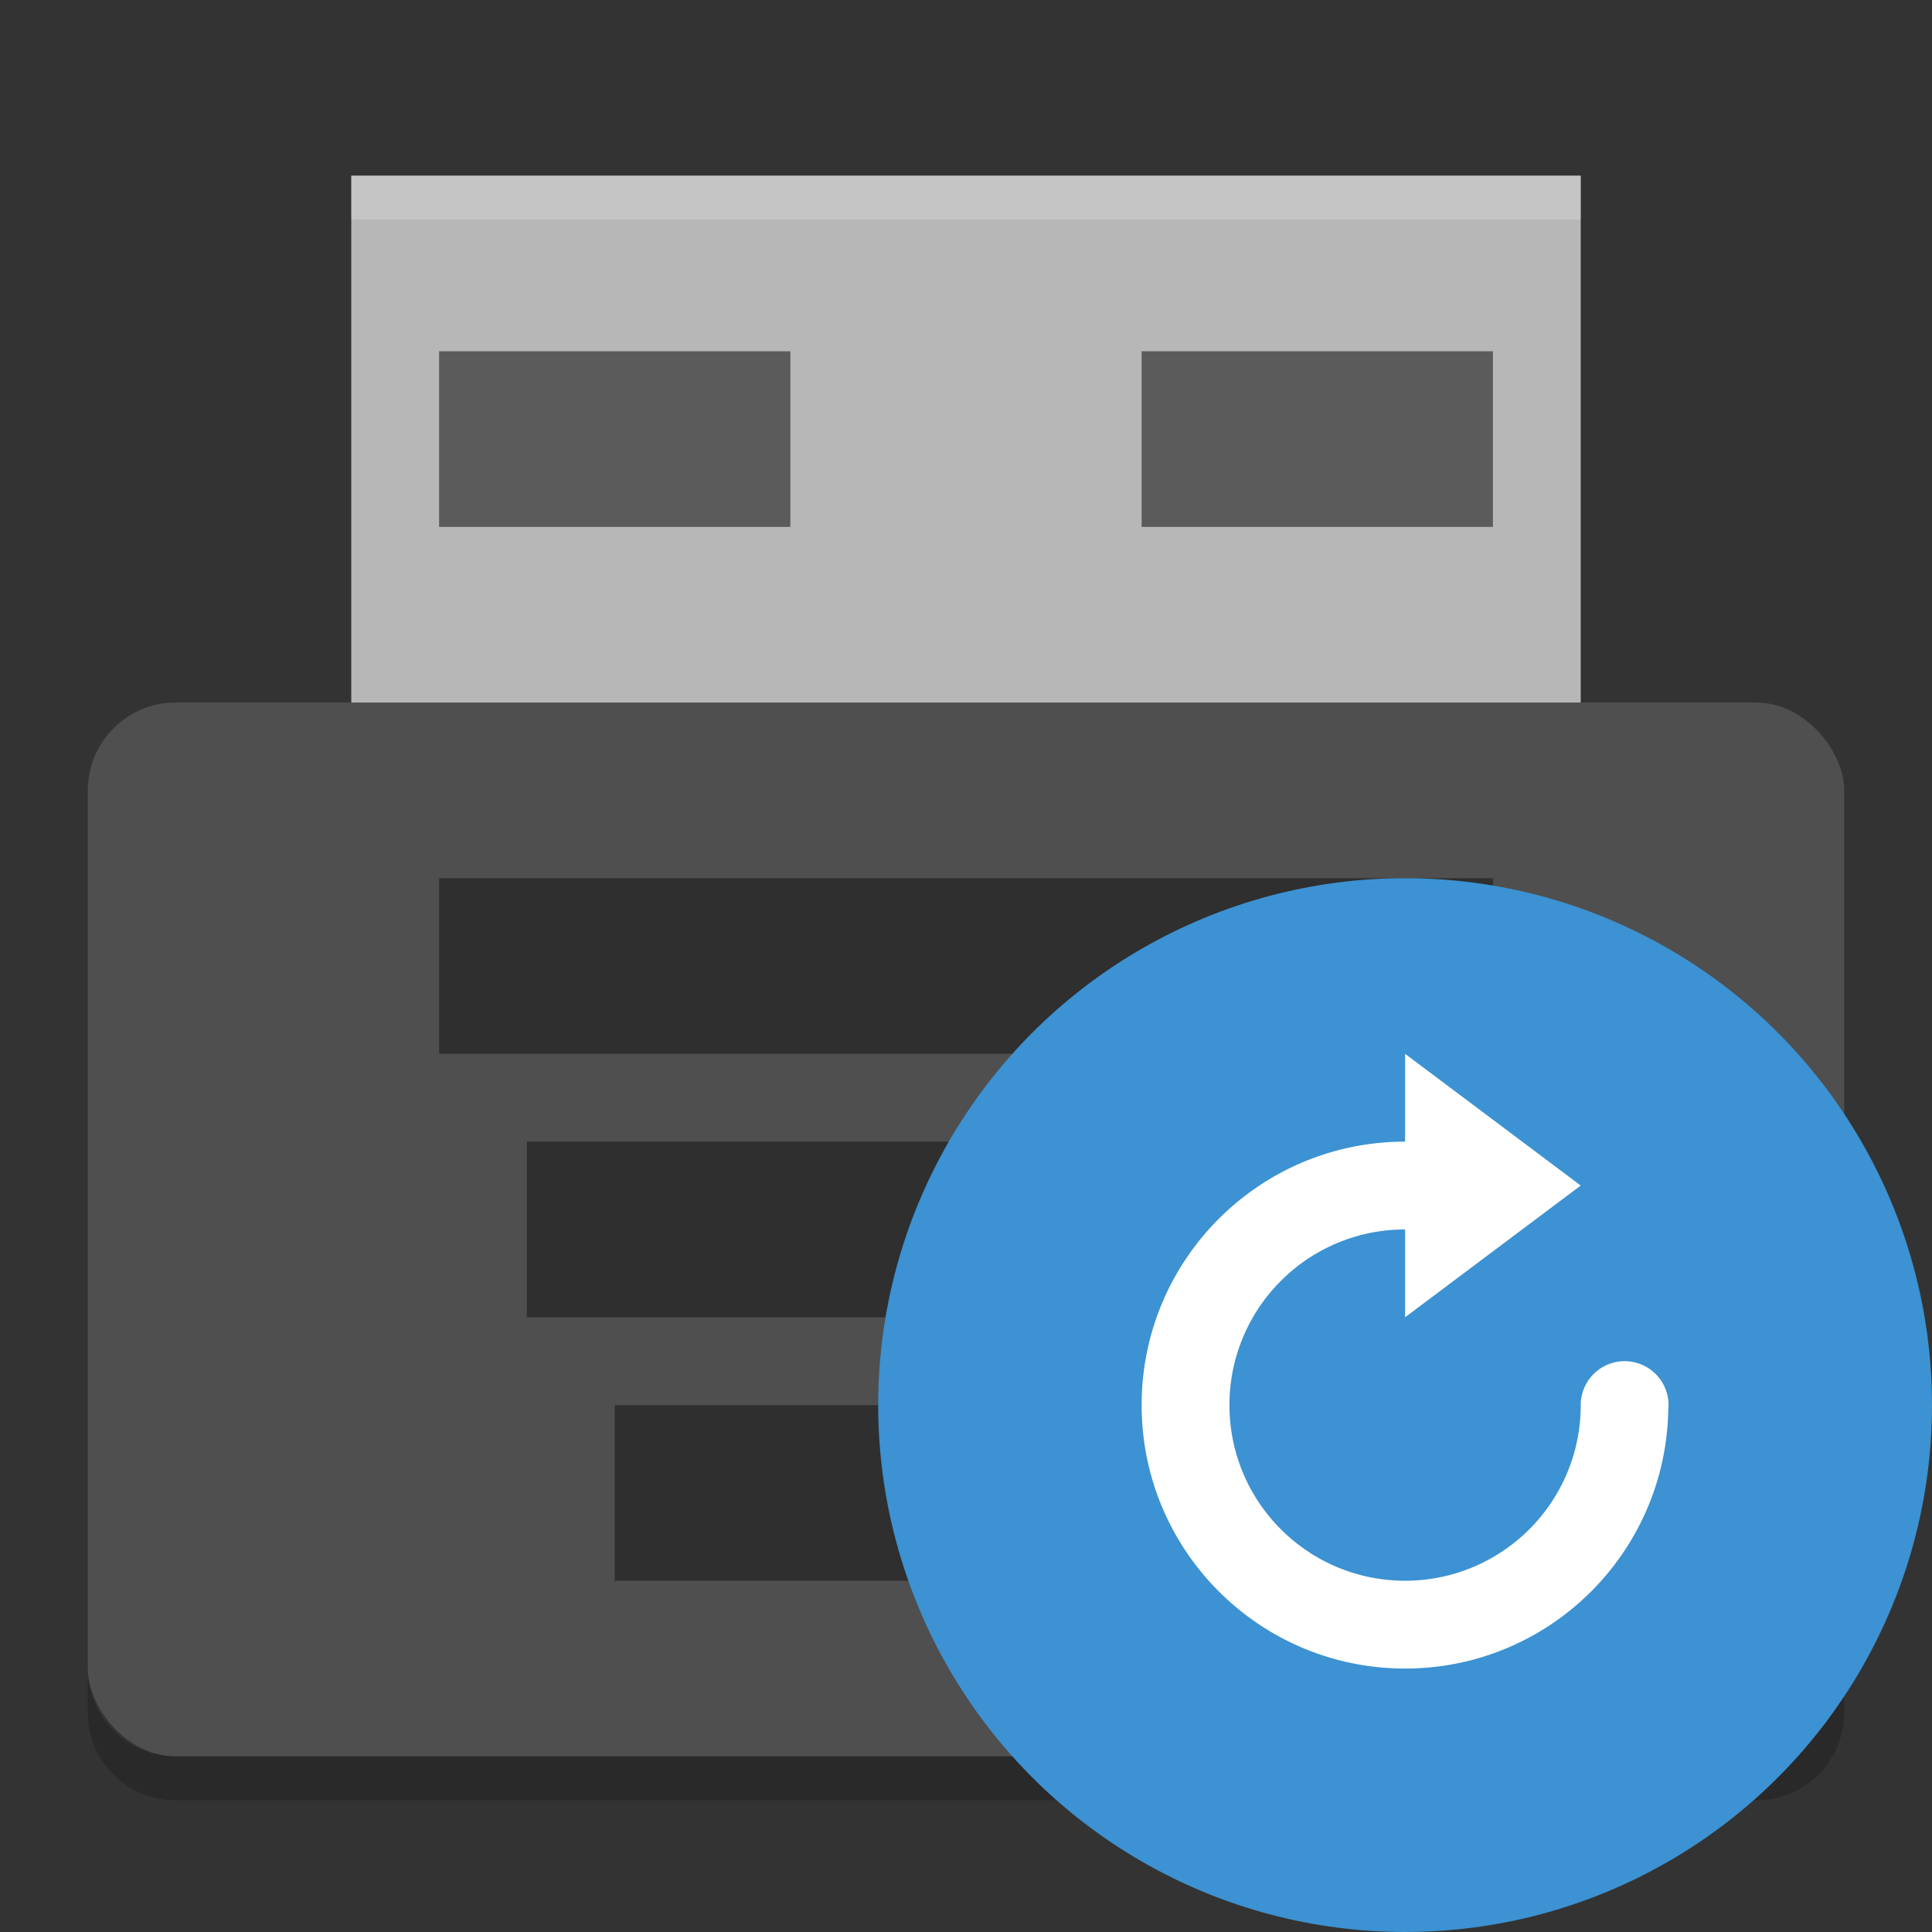 <svg height="22" width="22" xmlns="http://www.w3.org/2000/svg"><rect width="100%" height="100%" fill="#333333" stroke="none"/><path d="m4 2h14v7h-14z" fill="#b7b7b7"/><path d="m4 2v .5h14v-.5z" fill="#fff" opacity=".2"/><rect fill="#4f4f4f" height="12" rx="1" width="20" x="1" y="8"/><g opacity=".4" stroke-width=".5"><path d="m5 10h12v2h-12z"/><path d="m6 13h10v2h-10z"/><path d="m7 16h8v2h-8z"/></g><path d="m1 19v .5c0 .554.446 1 1 1h18c .554 0 1-.446 1-1v-.5c0 .554-.446 1-1 1h-18c-.554 0-1-.446-1-1z" opacity=".2"/><circle cx="16" cy="16" fill="#3c92d2" r="6"/><path d="m5 4h4v2h-4z" opacity=".5"/><path d="m13 4h4v2h-4z" opacity=".5"/><path d="m13 16c0 1.657 1.343 3 3 3 1.64 0 2.97-1.317 2.997-2.95a.5.5 0 0 0  .003-.05.5.5 0 0 0 -.5-.5.5.5 0 0 0 -.5.5c0 1.105-.895 2-2 2s-2-.895-2-2 .895-2 2-2v1l2-1.5-2-1.5v1c-1.657 0-3 1.343-3 3z" fill="#fff"/></svg>
